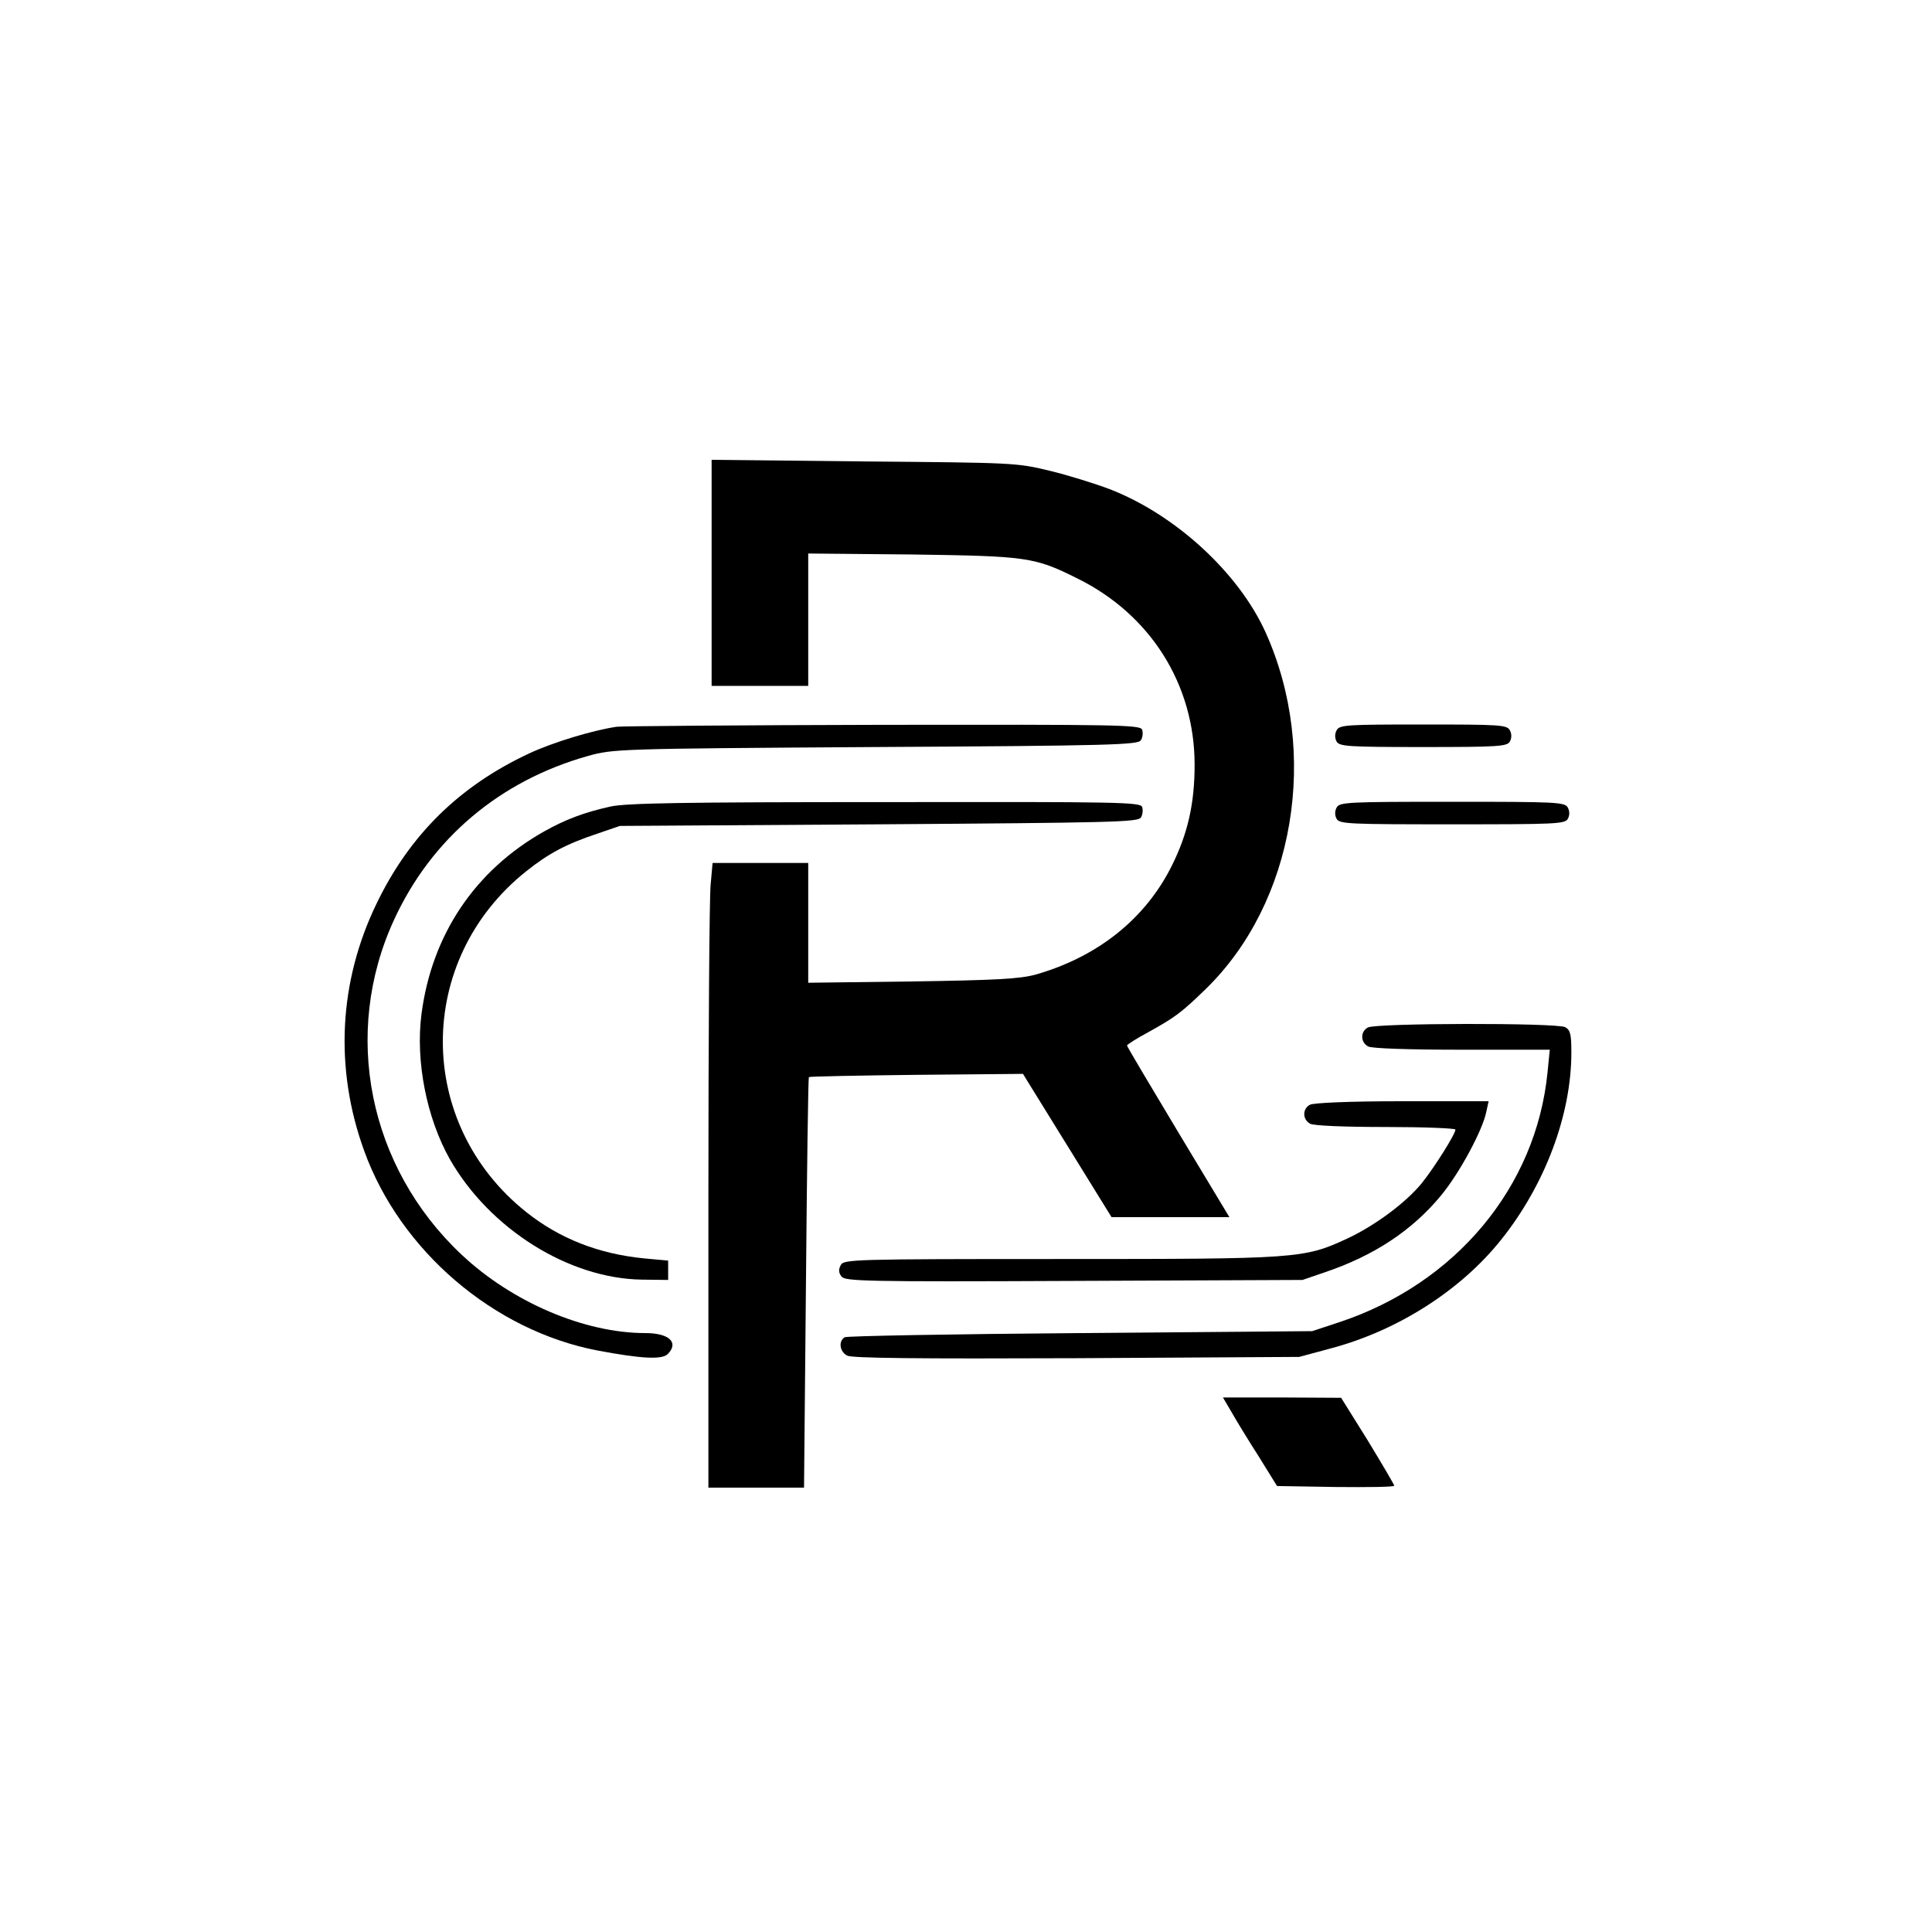 <?xml version="1.0" standalone="no"?>
<!DOCTYPE svg PUBLIC "-//W3C//DTD SVG 20010904//EN"
 "http://www.w3.org/TR/2001/REC-SVG-20010904/DTD/svg10.dtd">
<svg version="1.0" xmlns="http://www.w3.org/2000/svg"
 width="600pt" height="600pt" viewBox="0 0 600 600"
 preserveAspectRatio="xMidYMid meet">
<g transform="translate(0,600) scale(0.1,-0.1)"
fill="#000000" stroke="none">
<path d="M2210 4221 l0 -351 150 0 150 0 0 206 0 205 323 -3 c356 -5 380 -8
512 -74 228 -112 365 -330 365 -579 0 -120 -21 -213 -70 -312 -82 -166 -231
-285 -425 -340 -49 -13 -120 -17 -382 -21 l-323 -4 0 186 0 186 -149 0 -148 0
-6 -67 c-4 -38 -7 -474 -7 -970 l0 -903 148 0 149 0 6 636 c3 350 7 637 9 639
2 2 153 5 334 7 l331 3 19 -31 c11 -17 72 -117 138 -223 l118 -191 183 0 183
0 -159 264 c-87 145 -159 266 -159 269 0 3 30 22 67 42 81 45 101 59 177 133
277 269 355 735 186 1109 -84 185 -280 365 -484 444 -45 17 -128 43 -186 57
-103 25 -113 25 -577 29 l-473 5 0 -351z"/>
<path d="M1915 3743 c-74 -11 -197 -48 -272 -83 -216 -101 -370 -252 -473
-465 -118 -243 -132 -513 -39 -769 112 -310 402 -558 724 -620 138 -26 201
-29 219 -11 35 36 4 65 -70 65 -189 0 -414 96 -571 244 -289 272 -372 687
-209 1040 116 252 328 431 601 508 79 22 88 23 894 28 734 4 815 7 824 21 6 9
7 24 4 33 -6 15 -74 16 -804 15 -439 -1 -811 -4 -828 -6z"/>
<path d="M4151 3732 c-6 -11 -6 -24 0 -35 9 -15 34 -17 269 -17 235 0 260 2
269 17 6 11 6 24 0 35 -9 17 -31 18 -269 18 -238 0 -260 -1 -269 -18z"/>
<path d="M1895 3495 c-81 -18 -139 -40 -205 -77 -215 -121 -349 -321 -381
-567 -19 -147 16 -323 88 -451 124 -217 370 -371 597 -374 l81 -1 0 30 0 30
-75 7 c-142 14 -263 62 -366 144 -345 275 -345 783 0 1058 70 56 125 85 221
117 l70 24 804 5 c725 5 805 7 814 21 6 9 7 24 4 33 -6 15 -74 16 -799 15
-624 0 -806 -3 -853 -14z"/>
<path d="M4151 3492 c-6 -11 -6 -24 0 -35 9 -16 39 -17 359 -17 320 0 350 1
359 17 6 11 6 24 0 35 -9 17 -35 18 -359 18 -324 0 -350 -1 -359 -18z"/>
<path d="M4248 2809 c-24 -13 -23 -46 1 -59 12 -6 123 -10 292 -10 l272 0 -7
-70 c-35 -356 -285 -656 -646 -776 l-85 -28 -720 -6 c-396 -3 -726 -9 -732
-13 -20 -13 -15 -45 8 -57 14 -8 221 -10 712 -8 l692 4 100 27 c206 55 402
180 527 337 136 170 218 388 218 581 0 57 -3 70 -19 79 -26 14 -590 13 -613
-1z"/>
<path d="M4068 2569 c-24 -13 -23 -46 1 -59 12 -6 106 -10 235 -10 119 0 216
-4 216 -8 0 -14 -67 -120 -105 -167 -50 -61 -145 -131 -230 -171 -136 -63
-152 -64 -894 -64 -643 0 -671 -1 -680 -19 -7 -13 -7 -23 2 -35 11 -15 67 -17
722 -14 l710 3 70 24 c151 51 270 129 360 238 58 70 130 204 141 261 l7 32
-269 0 c-164 0 -276 -5 -286 -11z"/>
<path d="M3825 1614 c14 -25 52 -87 84 -137 l57 -92 182 -3 c100 -1 182 0 182
4 0 3 -37 66 -82 140 l-83 133 -183 1 -184 0 27 -46z"/>
</g>
</svg>
